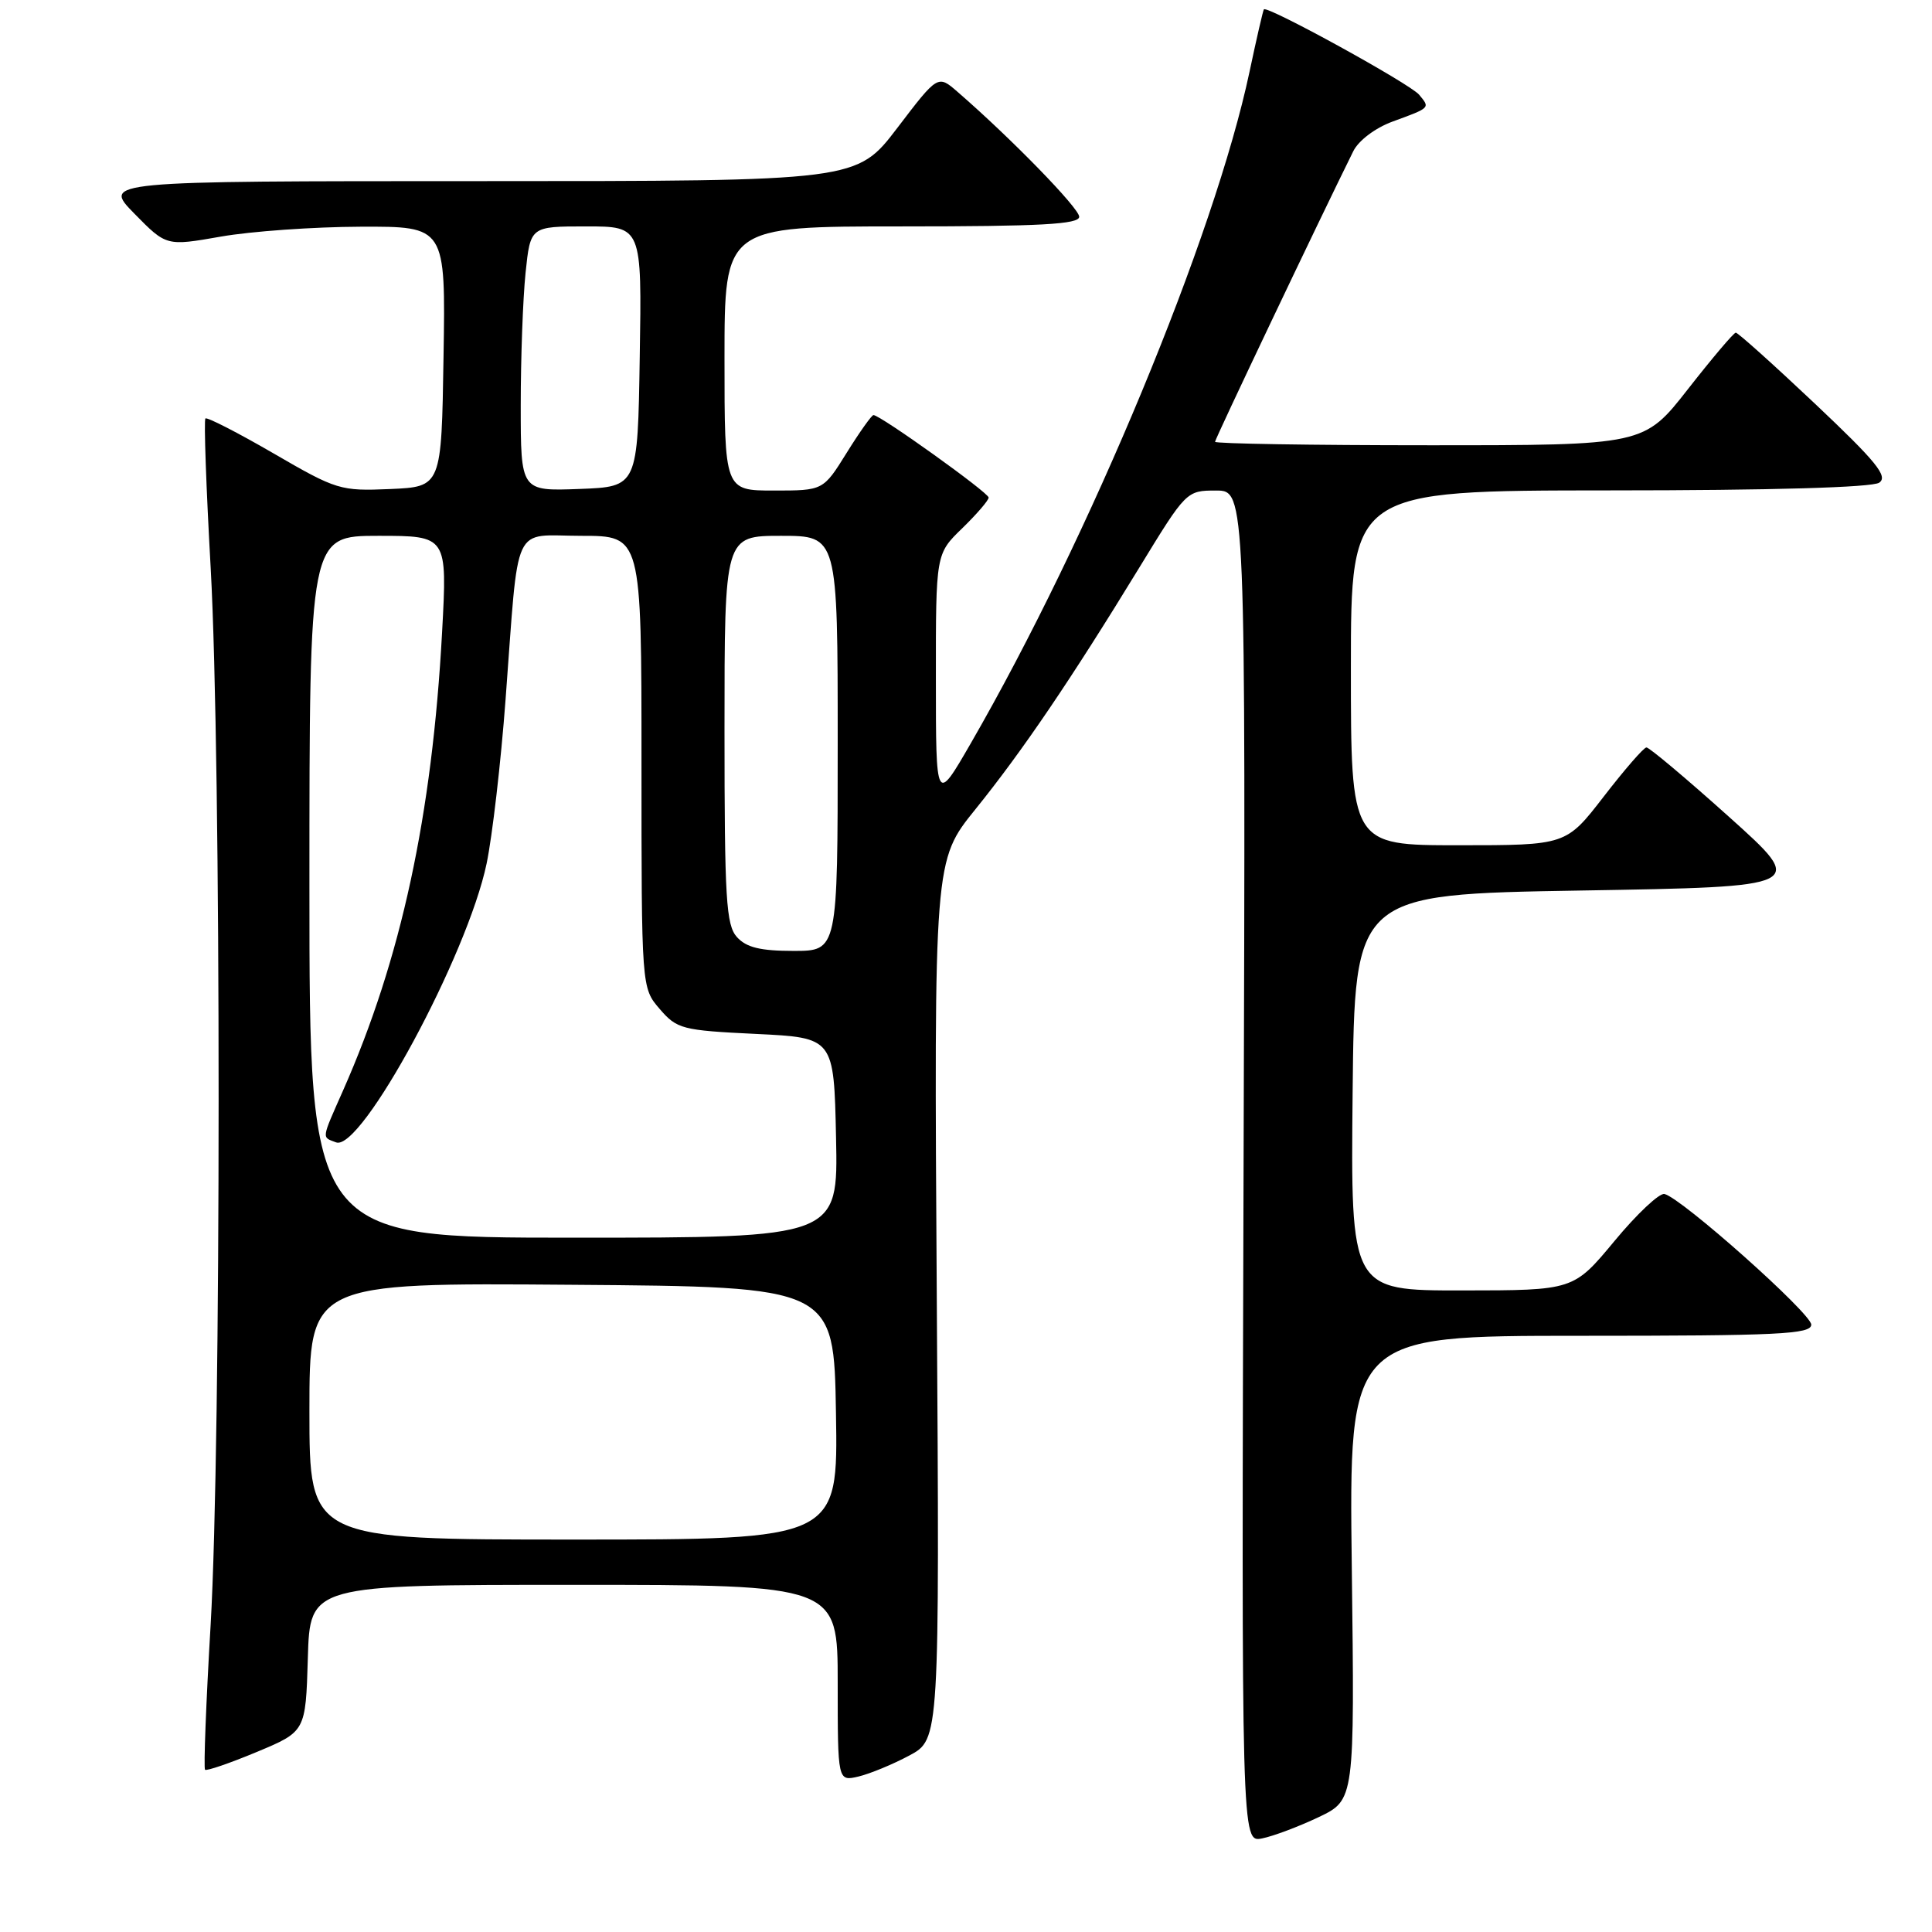 <?xml version="1.0" encoding="UTF-8" standalone="no"?>
<!DOCTYPE svg PUBLIC "-//W3C//DTD SVG 1.1//EN" "http://www.w3.org/Graphics/SVG/1.1/DTD/svg11.dtd" >
<svg xmlns="http://www.w3.org/2000/svg" xmlns:xlink="http://www.w3.org/1999/xlink" version="1.1" viewBox="0 0 256 256">
 <g >
 <path fill="currentColor"
d=" M 174.73 240.78 C 179.50 238.50 179.50 238.50 179.12 207.75 C 178.74 177.00 178.74 177.00 209.37 177.00 C 235.72 177.00 240.00 176.79 240.00 175.52 C 240.00 174.04 222.83 158.75 220.55 158.21 C 219.88 158.05 216.89 160.86 213.92 164.45 C 208.50 170.98 208.50 170.98 193.73 170.99 C 178.97 171.00 178.97 171.00 179.23 144.75 C 179.50 118.50 179.50 118.50 209.46 118.00 C 239.42 117.50 239.42 117.50 229.12 108.25 C 223.45 103.16 218.52 99.02 218.16 99.04 C 217.79 99.06 215.26 101.98 212.51 105.54 C 207.52 112.00 207.52 112.00 193.26 112.00 C 179.00 112.00 179.00 112.00 179.00 88.50 C 179.00 65.00 179.00 65.00 213.25 64.98 C 234.69 64.98 248.06 64.59 249.00 63.96 C 250.22 63.13 248.63 61.18 240.50 53.50 C 235.00 48.31 230.28 44.07 230.00 44.08 C 229.72 44.09 226.88 47.45 223.67 51.55 C 217.84 59.00 217.84 59.00 189.42 59.00 C 173.79 59.00 161.00 58.79 161.00 58.54 C 161.00 58.16 174.74 29.28 179.32 20.03 C 180.02 18.62 182.23 16.95 184.52 16.11 C 189.59 14.25 189.51 14.32 188.04 12.55 C 186.85 11.11 167.91 0.70 167.47 1.24 C 167.36 1.38 166.50 5.10 165.57 9.50 C 160.95 31.30 144.40 71.18 128.63 98.50 C 124.01 106.50 124.01 106.50 124.01 89.95 C 124.00 73.39 124.00 73.39 127.50 70.00 C 129.42 68.13 131.00 66.30 131.00 65.93 C 131.00 65.28 116.64 55.00 115.74 55.00 C 115.50 55.00 113.90 57.25 112.19 60.00 C 109.08 65.00 109.08 65.00 102.54 65.00 C 96.00 65.00 96.00 65.00 96.00 47.50 C 96.00 30.00 96.00 30.00 119.50 30.00 C 137.90 30.00 143.00 29.72 143.00 28.72 C 143.00 27.59 134.02 18.36 126.88 12.17 C 124.27 9.90 124.27 9.90 118.90 16.95 C 113.52 24.00 113.52 24.00 63.55 24.00 C 13.58 24.00 13.58 24.00 17.81 28.31 C 22.04 32.62 22.04 32.62 29.27 31.35 C 33.25 30.65 41.57 30.06 47.77 30.04 C 59.05 30.00 59.05 30.00 58.77 47.25 C 58.50 64.50 58.50 64.50 51.69 64.80 C 45.11 65.08 44.60 64.93 36.25 60.08 C 31.49 57.32 27.43 55.24 27.22 55.45 C 27.00 55.66 27.32 64.61 27.92 75.33 C 29.32 100.60 29.32 191.01 27.91 215.29 C 27.30 225.66 26.97 234.30 27.17 234.50 C 27.36 234.69 30.44 233.64 34.01 232.15 C 40.50 229.44 40.50 229.44 40.79 219.72 C 41.07 210.00 41.07 210.00 76.04 210.00 C 111.00 210.00 111.00 210.00 111.00 223.02 C 111.00 236.04 111.00 236.04 113.75 235.40 C 115.26 235.04 118.30 233.79 120.50 232.61 C 124.50 230.46 124.50 230.46 124.13 172.24 C 123.76 114.02 123.76 114.02 129.25 107.23 C 135.49 99.50 141.91 90.03 150.94 75.25 C 157.17 65.05 157.21 65.00 161.13 65.00 C 165.06 65.00 165.06 65.00 164.78 154.58 C 164.50 244.15 164.50 244.15 167.23 243.60 C 168.73 243.30 172.10 242.03 174.73 240.78 Z  M 41.00 186.99 C 41.00 169.97 41.00 169.97 75.75 170.24 C 110.50 170.50 110.50 170.50 110.77 187.25 C 111.05 204.00 111.05 204.00 76.02 204.00 C 41.00 204.00 41.00 204.00 41.00 186.99 Z  M 41.00 117.50 C 41.00 71.00 41.00 71.00 50.14 71.00 C 59.27 71.00 59.27 71.00 58.58 83.75 C 57.26 108.07 53.15 127.10 45.46 144.49 C 42.55 151.07 42.61 150.64 44.53 151.37 C 47.86 152.65 61.94 126.59 64.48 114.42 C 65.23 110.82 66.37 101.04 66.99 92.69 C 68.80 68.67 67.72 71.00 77.05 71.00 C 85.00 71.00 85.00 71.00 85.00 100.94 C 85.00 130.89 85.00 130.89 87.41 133.69 C 89.70 136.35 90.36 136.53 100.16 137.00 C 110.50 137.50 110.50 137.50 110.78 150.75 C 111.06 164.00 111.06 164.00 76.03 164.00 C 41.00 164.00 41.00 164.00 41.00 117.50 Z  M 97.65 124.17 C 96.21 122.57 96.00 119.16 96.00 96.67 C 96.00 71.00 96.00 71.00 103.50 71.00 C 111.00 71.00 111.00 71.00 111.00 98.50 C 111.00 126.00 111.00 126.00 105.15 126.00 C 100.76 126.00 98.90 125.55 97.65 124.17 Z  M 69.00 53.69 C 69.00 47.42 69.29 39.53 69.64 36.15 C 70.28 30.00 70.28 30.00 77.67 30.00 C 85.05 30.00 85.05 30.00 84.77 47.25 C 84.50 64.50 84.50 64.50 76.75 64.79 C 69.00 65.08 69.00 65.08 69.00 53.69 Z "/>
</g>
</svg>